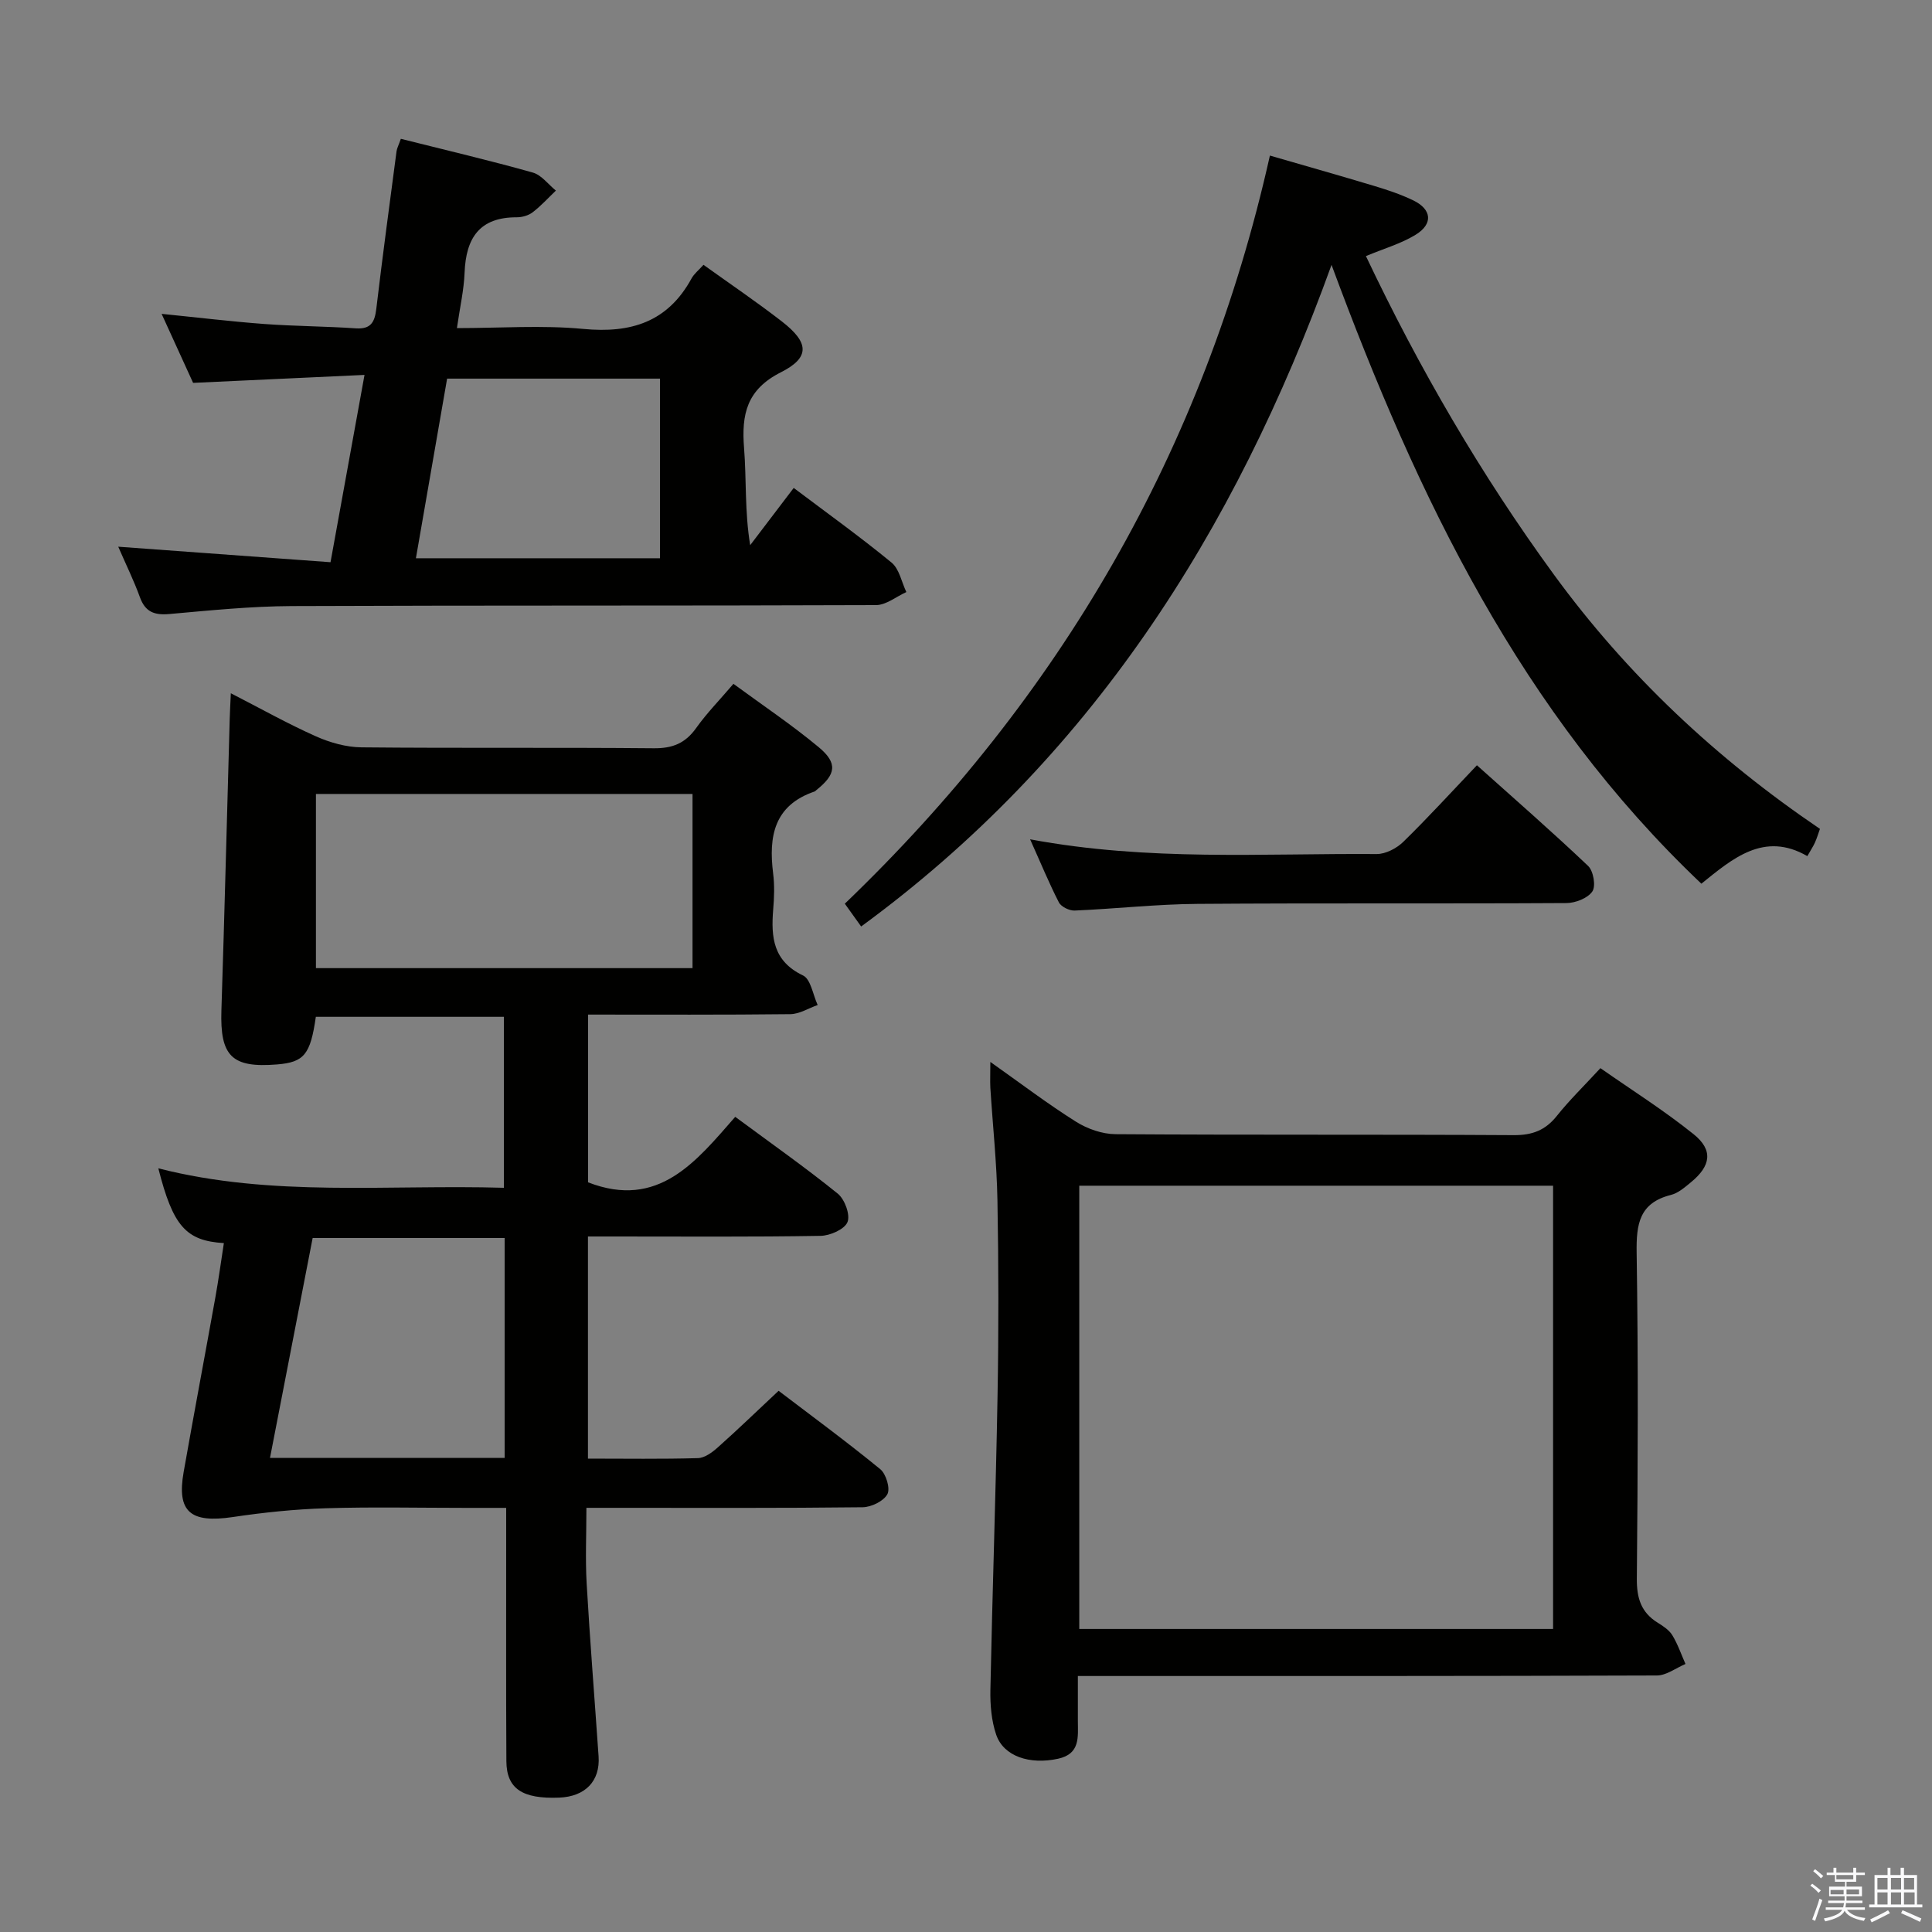 <svg enable-background="new 0 0 400 400" viewBox="0 0 400 400" xmlns="http://www.w3.org/2000/svg"><rect x="0" y="0" width="400" height="400" fill="#808080" stroke="none"/><path d="m374.8 390.4.4-.4c.7.5 1.3 1 1.8 1.4l-.5.5c-.5-.6-1.1-1.1-1.7-1.5zm1 7.3-.6-.3c.5-1.4 1.1-2.8 1.5-4.3.2.1.4.2.6.3-.5 1.3-1 2.8-1.5 4.3zm-.4-10.3.4-.4c.4.3 1 .8 1.7 1.4l-.5.5c-.4-.5-1-1-1.6-1.5zm2.5.3h1.7v-1h.6v1h3.5v-1h.6v1h1.8v.5h-1.8v1.4h-2v1h3.2v2h-3.2v.9h3.3v.5h-3.4c0 .3-.1.6-.1.9h4v.5h-3.7c.7.9 1.9 1.5 3.8 1.7-.1.2-.2.4-.3.6-2.1-.4-3.5-1.1-4-2.1-.4 1-1.8 1.7-4 2.2-.1-.2-.2-.4-.3-.6 2.1-.4 3.4-1 3.8-1.8h-3.4v-.5h3.6c.1-.3.1-.6.2-.9h-3.3v-.5h3.4c0-.3 0-.6 0-.9h-3.2v-2h3.3v-1h-2.1v-1.4h-1.7v-.5zm1.1 3.5v1h2.7c0-.3 0-.4 0-.4 0-.1 0-.2 0-.2 0-.1 0-.2 0-.3h-2.7zm1.2-3v.9h3.5v-.9zm4.7 3h-2.6v.6.4h2.6z" fill="#fafafb"/><path d="m393.6 386.7h.6v1.5h2.7v6.1h1.1v.6h-11v-.6h1.1v-6.1h2.7v-1.5h.6v1.5h2.1v-1.5zm-2.7 8.8.4.6c-1.2.6-2.5 1.3-3.8 1.9-.1-.2-.2-.4-.3-.6 1.2-.6 2.5-1.2 3.7-1.9zm-2.2-6.7v2.4h2.1v-2.4zm0 3v2.5h2.1v-2.5zm2.8-3v2.4h2.1v-2.4zm0 3v2.5h2.1v-2.5zm6 6.1c-1.4-.7-2.7-1.3-3.9-1.8l.3-.6c1.5.6 2.7 1.2 3.9 1.7zm-1.2-9.1h-2.1v2.4h2.1zm-2.1 3v2.5h2.2v-2.5z" fill="#fafafb"/><g fill="#010100"><path d="m152.22 231.23c7.45 5.51 14.53 10.48 21.24 15.91 1.44 1.17 2.62 4.4 2 5.89-.62 1.5-3.61 2.81-5.58 2.84-14.16.24-28.33.13-42.49.13-1.8 0-3.6 0-5.66 0v45.99c7.8 0 15.28.12 22.76-.1 1.41-.04 2.97-1.19 4.12-2.22 4.1-3.65 8.04-7.46 12.59-11.72 6.69 5.09 14.02 10.48 21.05 16.23 1.21.99 2.11 4.01 1.47 5.18-.78 1.44-3.31 2.67-5.11 2.7-16.99.2-33.99.12-50.99.12-1.81 0-3.63 0-6.21 0 0 5.44-.24 10.57.05 15.66.69 11.94 1.65 23.87 2.47 35.8.35 5.11-2.75 8.32-8.15 8.54-7.64.3-10.9-1.84-10.94-7.55-.09-15.5-.03-30.99-.04-46.49 0-1.78 0-3.57 0-5.95-3.18 0-5.79 0-8.41 0-9.66 0-19.34-.22-28.99.08-6.42.2-12.85.87-19.21 1.82-8.76 1.3-11.62-1.07-10.17-9.31 2.13-12.09 4.41-24.15 6.58-36.23.66-3.7 1.17-7.43 1.75-11.18-7.87-.47-10.54-3.54-13.57-15.48 23.57 6.03 47.4 3.32 71.55 4.03 0-11.87 0-23.42 0-35.4-12.87 0-25.9 0-38.94 0-1.12 7.81-2.42 9.4-8.01 9.86-9.4.77-11.85-1.72-11.54-11.2.65-20.12 1.15-40.24 1.72-60.36.04-1.48.13-2.96.23-5.29 6.2 3.18 11.8 6.33 17.64 8.93 2.92 1.3 6.27 2.24 9.43 2.27 20.16.2 40.32 0 60.48.19 3.9.04 6.55-1.03 8.8-4.2 2.2-3.09 4.89-5.83 7.71-9.14 5.99 4.4 12.07 8.47 17.66 13.12 3.98 3.31 3.57 5.64-.47 8.86-.13.1-.24.26-.39.31-8.41 2.86-9.54 9.32-8.58 16.97.31 2.46.22 5.01.01 7.49-.47 5.72-.01 10.68 6.18 13.63 1.61.77 2.05 4.01 3.03 6.12-1.89.66-3.77 1.87-5.67 1.89-13.82.16-27.64.09-41.86.09v34.73c14.56 5.66 22.38-4.34 30.46-13.56zm-86.81-66.85v36.06h77.97c0-12.26 0-24.12 0-36.06-26.19 0-51.95 0-77.97 0zm39.07 137.46c0-15.44 0-30.46 0-45.52-13.4 0-26.45 0-39.75 0-2.96 15.25-5.86 30.24-8.83 45.52z"/><path d="m205.04 219.86c6.35 4.49 11.87 8.69 17.72 12.37 2.36 1.49 5.44 2.57 8.2 2.59 27.48.19 54.97.03 82.46.2 3.85.02 6.55-1.02 8.92-4 2.58-3.24 5.57-6.14 9.01-9.87 6.44 4.51 13.16 8.74 19.3 13.68 4.08 3.28 3.58 6.54-.53 9.92-1.27 1.05-2.66 2.27-4.18 2.65-6.52 1.64-7.18 5.99-7.09 11.93.35 22.48.25 44.98.04 67.46-.04 4.08.87 7.05 4.36 9.2 1.12.69 2.35 1.51 3 2.59 1.12 1.84 1.83 3.94 2.71 5.93-1.97.83-3.94 2.37-5.91 2.38-37.81.14-75.63.11-113.44.11-1.96 0-3.92 0-6.45 0 0 3.41-.01 6.36 0 9.31.01 3.33.52 6.82-4.11 7.82-5.84 1.27-11.26-.48-12.8-4.98-.99-2.9-1.26-6.19-1.2-9.28.41-20.29 1.12-40.56 1.48-60.85.24-13.49.22-26.99-.02-40.48-.14-7.79-.98-15.57-1.47-23.35-.07-1.44 0-2.89 0-5.33zm116.51 25.63c-33.03 0-65.43 0-98.1 0v91.77h98.1c0-30.7 0-61.08 0-91.77z"/><path d="m82.99 28.74c9.39 2.36 18.42 4.48 27.33 6.99 1.8.51 3.19 2.45 4.77 3.73-1.59 1.52-3.08 3.17-4.82 4.5-.86.66-2.18 1.03-3.29 1.03-7.73-.03-10.51 4.33-10.79 11.43-.14 3.62-.97 7.21-1.59 11.51 8.97 0 17.64-.64 26.16.17 9.87.94 17.48-1.42 22.41-10.44.54-.99 1.51-1.74 2.48-2.83 5.49 3.94 11 7.67 16.25 11.74 5.59 4.34 5.87 7.43-.21 10.5-7.12 3.59-8.19 8.73-7.64 15.7.52 6.53.11 13.14 1.27 20.1 2.96-3.89 5.92-7.79 9.01-11.85 6.86 5.17 13.73 10.1 20.25 15.45 1.61 1.32 2.08 4.04 3.07 6.11-2.09.94-4.18 2.69-6.28 2.7-40.32.16-80.65.03-120.97.2-8.46.04-16.92.9-25.36 1.65-3.1.27-4.98-.44-6.08-3.5-1.23-3.4-2.84-6.66-4.48-10.44 14.86 1.08 29.16 2.13 43.95 3.21 2.38-13.14 4.62-25.47 7.04-38.78-11.99.56-23.4 1.09-35.49 1.65-1.87-4.11-4.04-8.86-6.52-14.29 7.56.76 14.4 1.59 21.27 2.1 6.3.46 12.63.47 18.93.9 3.14.21 3.92-1.29 4.25-4.05 1.29-10.88 2.76-21.75 4.19-32.61.09-.64.42-1.23.89-2.58zm53.66 86.84c0-12.83 0-25.08 0-37.19-14.91 0-29.47 0-44.08 0-2.18 12.55-4.3 24.73-6.46 37.19z"/><path d="m178.29 191.82c-.92-1.28-1.97-2.75-3.38-4.72 44.47-42.68 74.32-93.75 88.01-154.89 7.32 2.12 14.57 4.17 21.77 6.34 2.69.81 5.39 1.72 7.92 2.94 3.84 1.87 4.14 4.87.47 7.12-3.03 1.85-6.57 2.86-10.28 4.41 10.97 23.14 23.78 45.2 38.9 65.92 15.17 20.79 33.65 38.13 55.1 52.67-.37 1.04-.64 1.96-1.03 2.82-.33.75-.8 1.44-1.58 2.82-8.98-5.19-15.51.54-21.94 5.71-37.28-35.37-58.69-79.79-76.57-128.12-20.13 55.71-50.19 102.43-97.39 136.98z"/><path d="m213.27 173.77c24.54 4.58 48.19 2.88 71.76 3.05 1.85.01 4.13-1.18 5.5-2.52 5.11-4.99 9.93-10.28 15.25-15.86 7.82 7.01 15.57 13.76 23.02 20.84 1.1 1.04 1.64 4.17.88 5.28-.95 1.4-3.49 2.4-5.36 2.41-25.48.15-50.95-.02-76.43.17-8.46.06-16.91 1.02-25.38 1.38-1.1.05-2.81-.78-3.28-1.69-2.03-3.96-3.73-8.1-5.96-13.06z"/></g></svg>